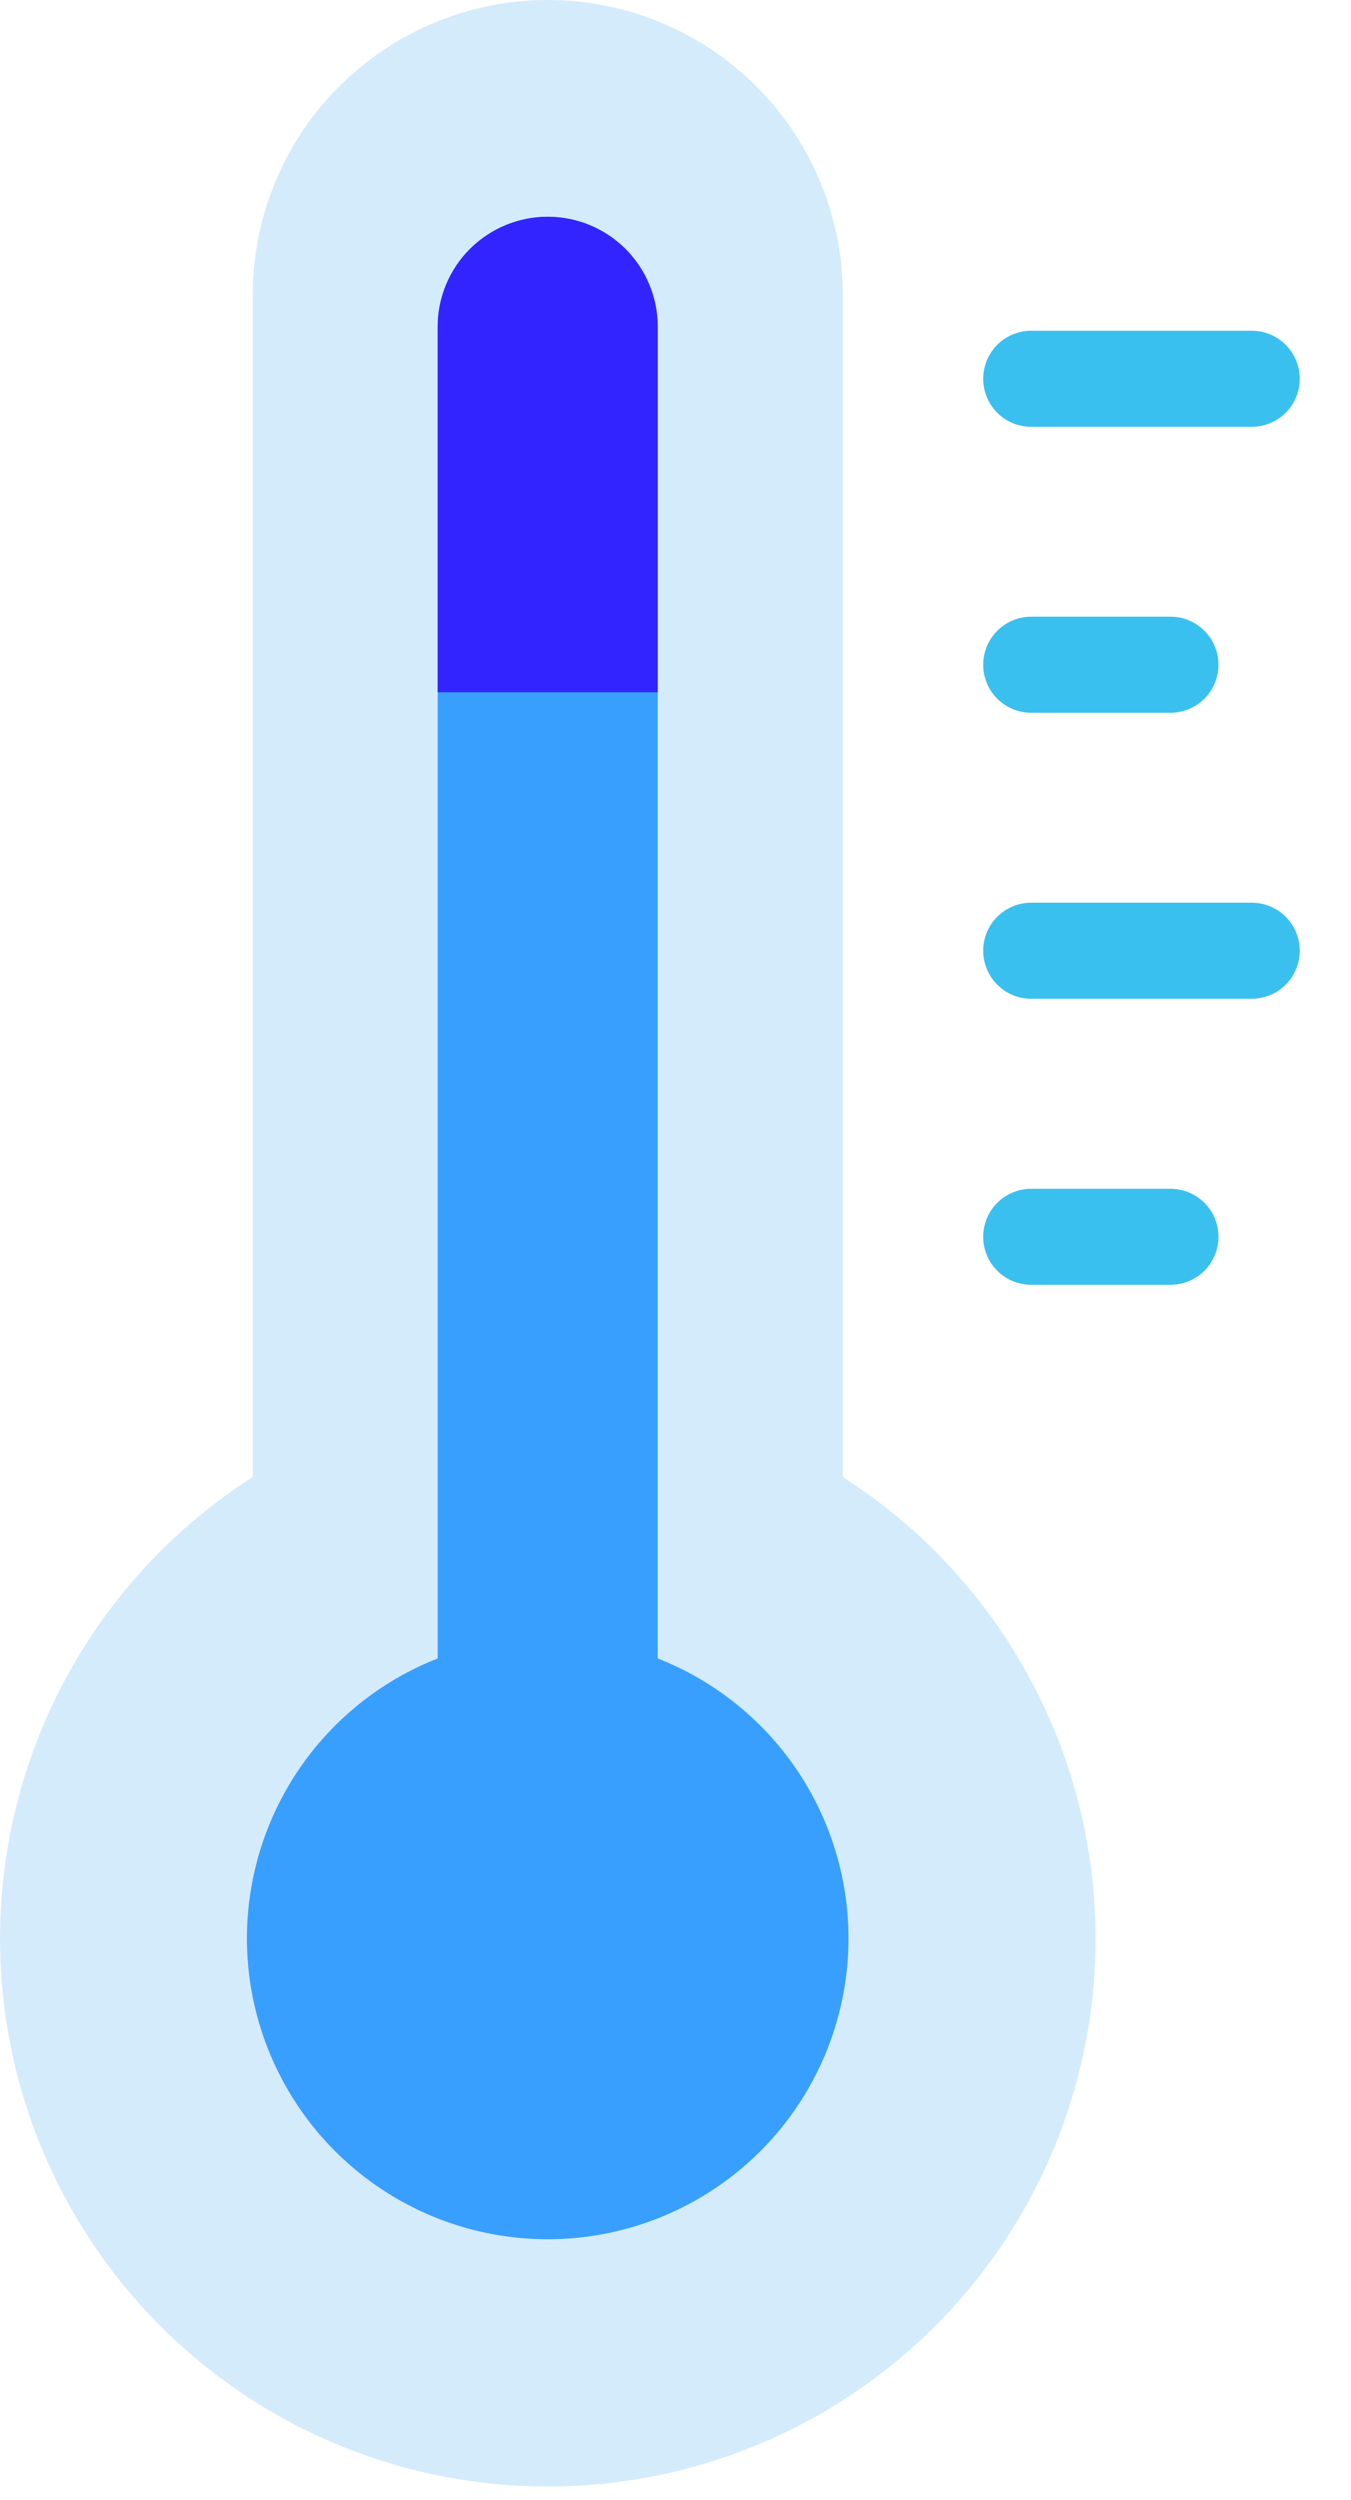 <svg width="20" height="37" viewBox="0 0 20 37" fill="none" xmlns="http://www.w3.org/2000/svg">
<path d="M12.476 21.861V4.452C12.488 3.872 12.383 3.295 12.168 2.755C11.954 2.215 11.634 1.724 11.227 1.309C10.821 0.895 10.336 0.565 9.8 0.341C9.265 0.116 8.69 0 8.109 0C7.528 0 6.954 0.116 6.418 0.341C5.883 0.565 5.398 0.895 4.991 1.309C4.584 1.724 4.264 2.215 4.05 2.755C3.835 3.295 3.731 3.872 3.742 4.452V21.859C2.264 22.804 1.133 24.202 0.517 25.844C-0.099 27.486 -0.166 29.284 0.326 30.967C0.818 32.65 1.842 34.129 3.245 35.181C4.649 36.233 6.355 36.801 8.109 36.801C9.863 36.801 11.569 36.233 12.973 35.181C14.376 34.129 15.401 32.65 15.893 30.967C16.385 29.284 16.318 27.486 15.702 25.844C15.086 24.202 13.954 22.804 12.476 21.859V21.861Z" fill="#D4EBFC"/>
<path d="M12.561 28.684C12.562 29.494 12.341 30.289 11.924 30.983C11.507 31.677 10.908 32.244 10.192 32.623C9.476 33.002 8.671 33.179 7.862 33.134C7.054 33.089 6.272 32.825 5.603 32.369C4.933 31.913 4.401 31.284 4.063 30.548C3.724 29.812 3.593 28.998 3.683 28.193C3.774 27.388 4.082 26.623 4.574 25.98C5.067 25.337 5.726 24.841 6.479 24.545V4.837C6.479 4.623 6.521 4.412 6.603 4.214C6.685 4.016 6.805 3.837 6.956 3.685C7.108 3.534 7.287 3.414 7.485 3.332C7.683 3.25 7.894 3.208 8.108 3.208C8.322 3.208 8.534 3.25 8.732 3.332C8.929 3.414 9.109 3.534 9.26 3.685C9.412 3.837 9.532 4.016 9.613 4.214C9.695 4.412 9.737 4.623 9.737 4.837V24.545C10.569 24.872 11.283 25.441 11.787 26.18C12.29 26.918 12.56 27.791 12.561 28.684Z" fill="#389FFF"/>
<path d="M9.737 4.837V10.245H6.479V4.837C6.479 4.623 6.521 4.412 6.603 4.214C6.685 4.016 6.805 3.837 6.956 3.685C7.108 3.534 7.287 3.414 7.485 3.332C7.683 3.25 7.894 3.208 8.108 3.208C8.322 3.208 8.534 3.25 8.732 3.332C8.929 3.414 9.109 3.534 9.26 3.685C9.412 3.837 9.532 4.016 9.613 4.214C9.695 4.412 9.737 4.623 9.737 4.837Z" fill="#3224FF"/>
<path d="M18.53 6.317H15.266C15.077 6.317 14.896 6.242 14.763 6.109C14.63 5.975 14.555 5.795 14.555 5.606C14.555 5.417 14.63 5.237 14.763 5.103C14.896 4.97 15.077 4.895 15.266 4.895H18.53C18.718 4.895 18.899 4.97 19.033 5.103C19.166 5.237 19.241 5.417 19.241 5.606C19.241 5.795 19.166 5.975 19.033 6.109C18.899 6.242 18.718 6.317 18.53 6.317Z" fill="#3AC0EF"/>
<path d="M17.327 10.549H15.266C15.077 10.549 14.896 10.474 14.763 10.341C14.63 10.208 14.555 10.027 14.555 9.838C14.555 9.65 14.63 9.469 14.763 9.336C14.896 9.202 15.077 9.127 15.266 9.127H17.327C17.515 9.127 17.696 9.202 17.83 9.336C17.963 9.469 18.038 9.65 18.038 9.838C18.038 10.027 17.963 10.208 17.83 10.341C17.696 10.474 17.515 10.549 17.327 10.549Z" fill="#3AC0EF"/>
<path d="M18.53 14.782H15.266C15.077 14.782 14.896 14.707 14.763 14.573C14.63 14.44 14.555 14.259 14.555 14.071C14.555 13.882 14.63 13.701 14.763 13.568C14.896 13.435 15.077 13.36 15.266 13.36H18.53C18.718 13.36 18.899 13.435 19.033 13.568C19.166 13.701 19.241 13.882 19.241 14.071C19.241 14.259 19.166 14.44 19.033 14.573C18.899 14.707 18.718 14.782 18.53 14.782Z" fill="#3AC0EF"/>
<path d="M17.327 19.015H15.266C15.077 19.015 14.896 18.941 14.763 18.807C14.63 18.674 14.555 18.493 14.555 18.305C14.555 18.116 14.63 17.935 14.763 17.802C14.896 17.669 15.077 17.594 15.266 17.594H17.327C17.515 17.594 17.696 17.669 17.83 17.802C17.963 17.935 18.038 18.116 18.038 18.305C18.038 18.493 17.963 18.674 17.83 18.807C17.696 18.941 17.515 19.015 17.327 19.015Z" fill="#3AC0EF"/>
</svg>
